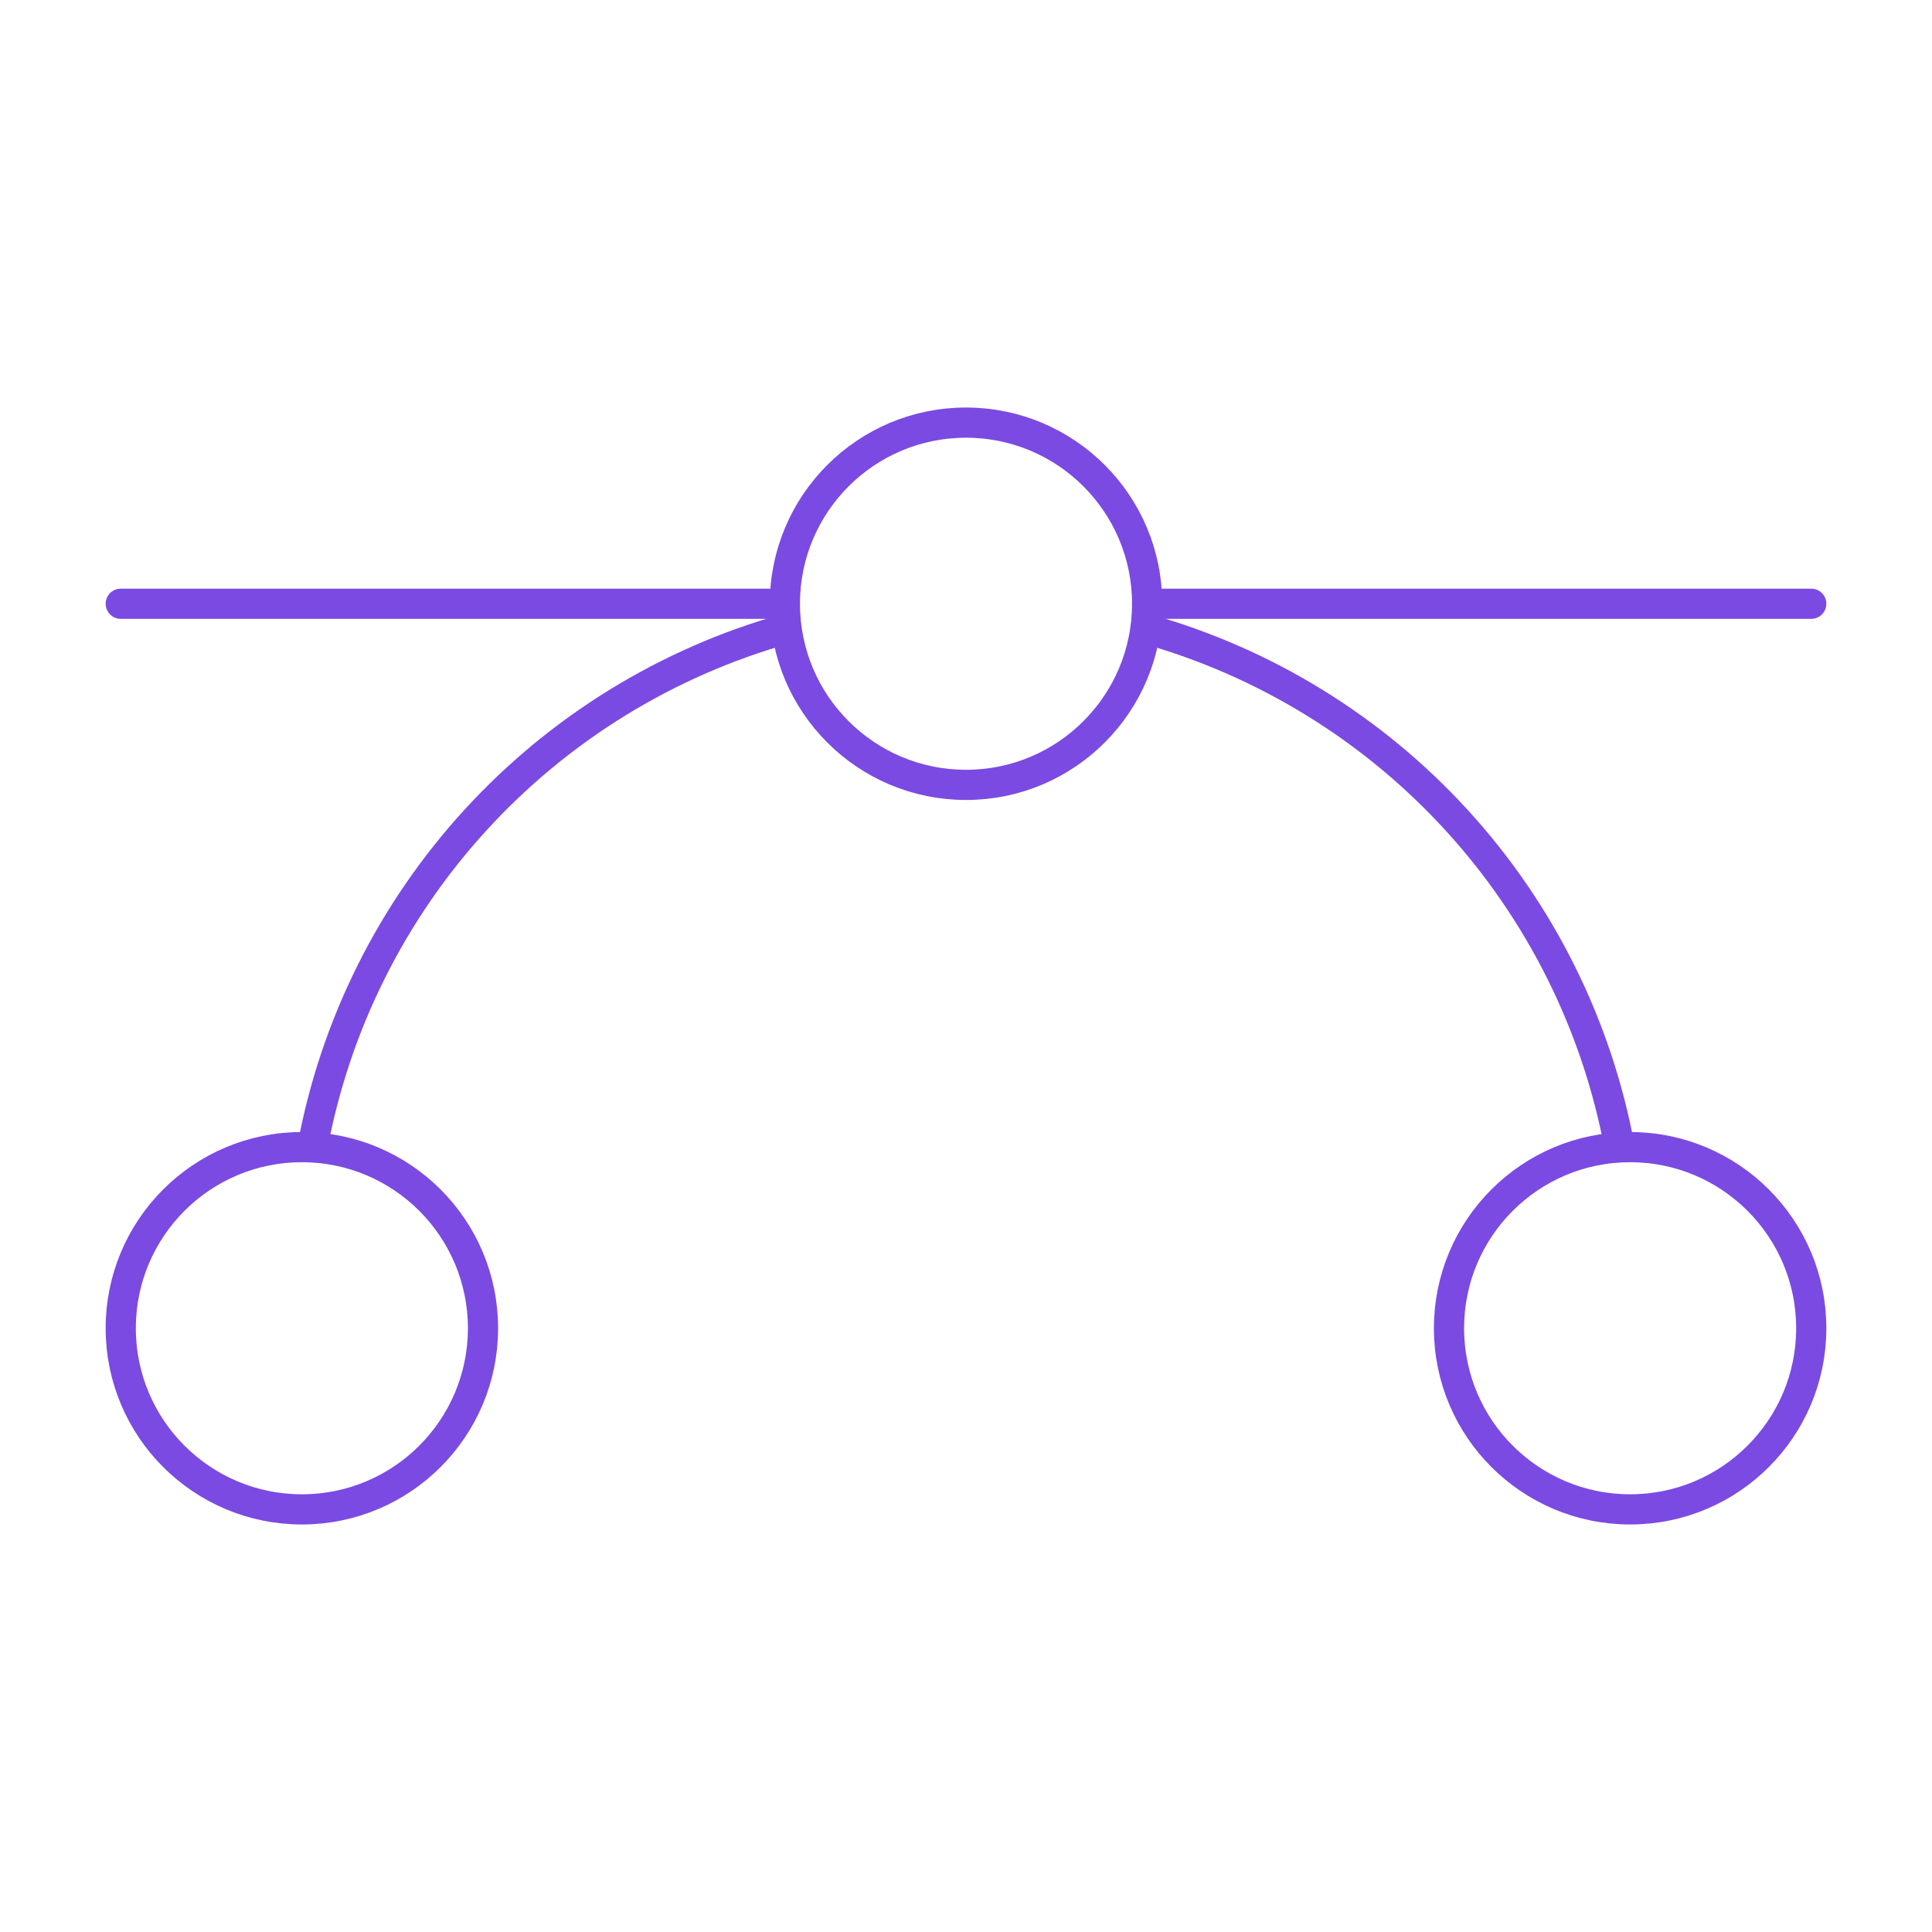 <svg width="64" height="64" viewBox="0 0 64 64" fill="none" xmlns="http://www.w3.org/2000/svg">
<path d="M4 20H26" stroke="#7B4AE2" stroke-linecap="round" stroke-linejoin="round"/>
<path d="M38 20H60" stroke="#7B4AE2" stroke-linecap="round" stroke-linejoin="round"/>
<path d="M32 26C35.314 26 38 23.314 38 20C38 16.686 35.314 14 32 14C28.686 14 26 16.686 26 20C26 23.314 28.686 26 32 26Z" stroke="#7B4AE2" stroke-linecap="round" stroke-linejoin="round"/>
<path d="M10 50C13.314 50 16 47.314 16 44C16 40.686 13.314 38 10 38C6.686 38 4 40.686 4 44C4 47.314 6.686 50 10 50Z" stroke="#7B4AE2" stroke-linecap="round" stroke-linejoin="round"/>
<path d="M54 50C57.314 50 60 47.314 60 44C60 40.686 57.314 38 54 38C50.686 38 48 40.686 48 44C48 47.314 50.686 50 54 50Z" stroke="#7B4AE2" stroke-linecap="round" stroke-linejoin="round"/>
<path d="M37.95 20.825C41.909 21.936 45.478 24.134 48.253 27.17C51.028 30.205 52.897 33.957 53.65 38" stroke="#7B4AE2" stroke-linecap="round" stroke-linejoin="round"/>
<path d="M10.35 38C11.102 33.957 12.972 30.205 15.747 27.17C18.521 24.134 22.09 21.936 26.05 20.825" stroke="#7B4AE2" stroke-linecap="round" stroke-linejoin="round"/>
</svg>
